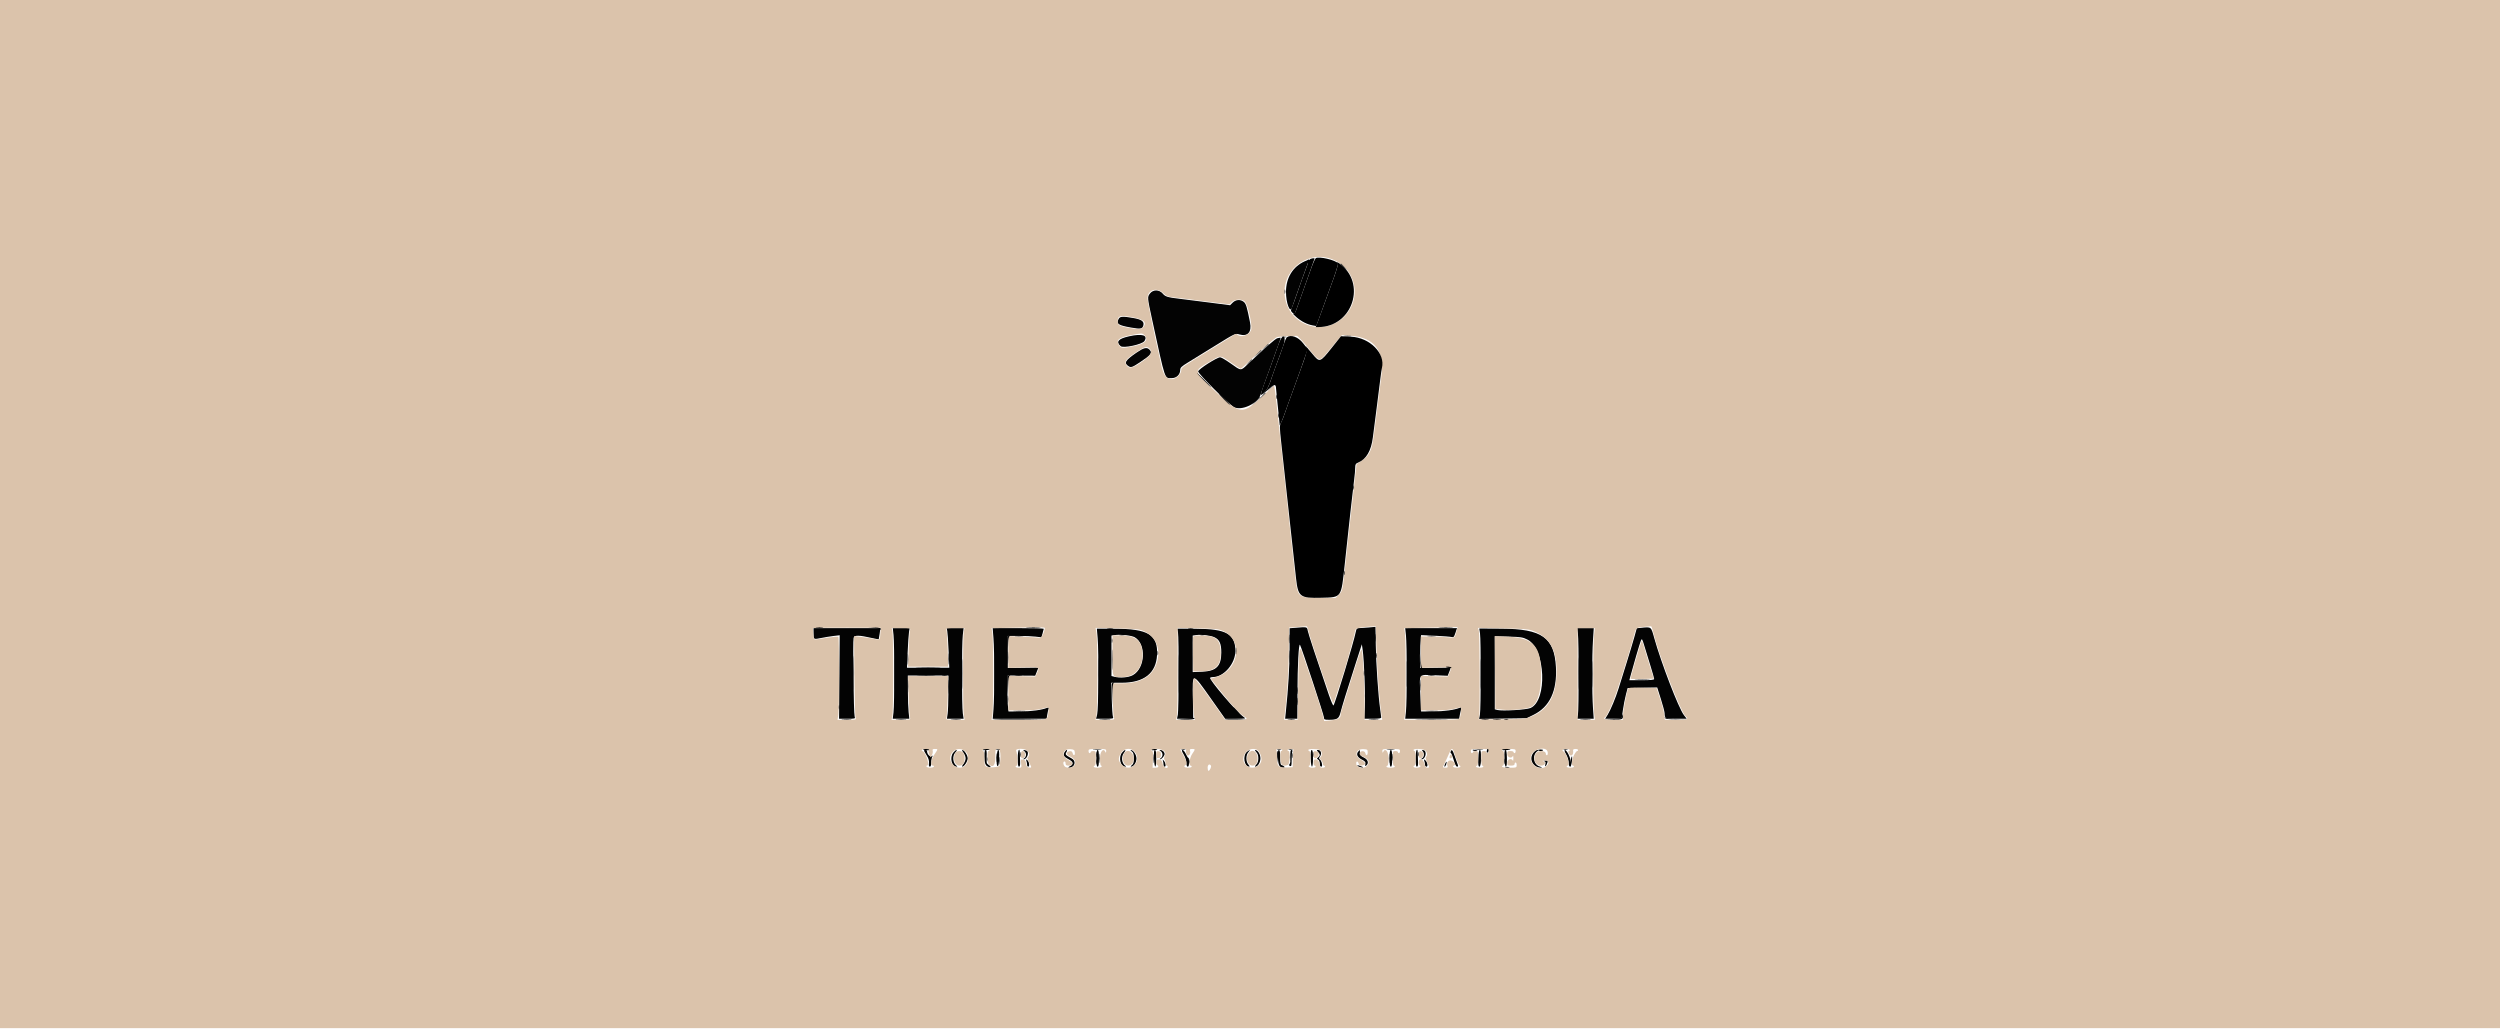 <svg id="svg" version="1.1" xmlns="http://www.w3.org/2000/svg" xmlns:xlink="http://www.w3.org/1999/xlink" width="400" height="164.571" viewBox="0, 0, 400,164.571"><g id="svgg"><path id="path0" d="M208.741 41.814 C 206.850 42.673,205.771 44.430,205.758 46.672 C 205.748 48.467,206.407 50.208,206.719 49.208 C 206.769 49.048,207.082 48.167,207.415 47.250 C 207.748 46.333,208.160 45.171,208.330 44.667 C 208.499 44.163,208.831 43.244,209.068 42.625 C 209.304 42.006,209.479 41.502,209.457 41.504 C 209.435 41.506,209.113 41.645,208.741 41.814 M184.012 46.939 C 183.557 47.518,183.559 47.540,184.342 51.143 C 186.524 61.176,186.297 60.500,187.494 60.500 C 188.243 60.500,188.832 59.923,188.835 59.186 C 188.836 58.824,189.042 58.625,190.043 58.015 C 190.707 57.611,192.690 56.388,194.451 55.298 C 197.641 53.322,197.654 53.316,198.284 53.504 C 199.625 53.903,200.311 53.146,200.008 51.603 C 199.509 49.071,199.364 48.595,199.003 48.303 C 198.469 47.870,197.733 47.919,197.232 48.419 L 196.813 48.839 193.531 48.412 C 191.727 48.177,189.667 47.916,188.955 47.833 C 186.794 47.579,186.463 47.482,186.037 46.976 C 185.486 46.321,184.512 46.303,184.012 46.939 M178.997 51.006 C 178.562 51.818,178.880 52.044,180.980 52.413 C 182.522 52.684,182.793 52.634,182.940 52.051 C 183.093 51.439,182.656 51.116,181.371 50.890 C 179.665 50.590,179.207 50.613,178.997 51.006 M180.667 53.806 C 178.926 54.192,178.510 54.672,179.297 55.384 C 179.710 55.757,182.750 55.112,183.104 54.576 C 183.724 53.636,182.777 53.337,180.667 53.806 M204.392 54.115 C 204.067 54.179,202.554 55.501,199.726 58.192 C 198.476 59.381,198.640 59.382,196.930 58.167 C 196.156 57.617,195.387 57.168,195.220 57.170 C 194.701 57.175,191.755 59.064,191.704 59.424 C 191.658 59.742,196.542 64.627,197.398 65.119 C 198.611 65.817,201.319 64.539,201.711 63.083 C 201.812 62.709,202.593 60.518,203.256 58.750 C 203.497 58.108,203.830 57.171,203.996 56.667 C 204.163 56.163,204.456 55.356,204.647 54.875 C 204.838 54.394,204.940 54.010,204.873 54.023 C 204.805 54.035,204.589 54.077,204.392 54.115 M181.878 56.398 C 180.054 57.648,179.798 58.056,180.519 58.561 C 180.944 58.859,181.130 58.799,182.417 57.948 C 184.185 56.777,184.426 56.450,183.905 55.929 C 183.493 55.516,182.997 55.631,181.878 56.398 M207.125 100.456 L 206.333 100.518 206.330 103.884 C 206.327 106.796,206.135 110.005,205.728 113.958 L 205.620 115.000 206.602 115.000 L 207.583 115.000 207.593 110.958 C 207.604 106.472,207.797 102.809,208.002 103.178 C 208.286 103.688,211.833 114.446,211.833 114.796 C 211.833 115.129,211.917 115.167,212.656 115.167 C 213.968 115.167,214.229 114.998,214.488 113.976 C 214.755 112.926,215.467 110.620,216.876 106.250 L 217.896 103.083 218.029 104.000 C 218.260 105.601,218.478 111.314,218.379 113.191 L 218.283 115.000 219.642 115.000 C 220.619 115.000,220.999 114.942,220.997 114.792 C 220.995 114.677,220.921 114.096,220.833 113.500 C 220.530 111.447,220.171 106.243,220.127 103.272 L 220.083 100.293 219.000 100.396 C 218.404 100.452,217.719 100.498,217.477 100.499 C 217.106 100.500,217.020 100.592,216.927 101.089 C 216.639 102.620,213.614 112.605,213.356 112.873 C 213.291 112.941,212.950 112.153,212.599 111.123 C 210.632 105.361,209.330 101.399,209.236 100.900 C 209.119 100.278,209.189 100.293,207.125 100.456 M262.566 100.451 L 261.881 100.517 261.520 101.835 C 261.321 102.560,260.742 104.488,260.232 106.119 C 259.723 107.749,259.155 109.571,258.970 110.167 C 258.512 111.645,257.690 113.619,257.219 114.375 L 256.829 115.000 258.147 115.000 L 259.466 115.000 259.661 113.625 C 259.769 112.869,259.985 111.763,260.141 111.167 L 260.425 110.083 262.788 110.037 L 265.152 109.991 265.743 111.856 C 266.068 112.882,266.333 113.891,266.333 114.097 C 266.333 114.957,266.423 115.000,268.204 115.000 L 269.873 115.000 269.419 114.405 C 268.570 113.292,265.798 106.089,264.677 102.083 C 264.158 100.228,264.237 100.289,262.566 100.451 M130.167 101.306 C 130.167 102.335,130.156 102.329,131.381 102.080 C 131.951 101.964,132.852 101.818,133.384 101.755 L 134.351 101.640 134.301 108.320 L 134.250 115.000 135.561 115.000 C 136.848 115.000,136.870 114.993,136.743 114.625 C 136.586 114.167,136.432 102.625,136.576 102.053 C 136.691 101.595,137.416 101.605,139.576 102.095 C 140.122 102.219,140.583 102.304,140.599 102.285 C 140.615 102.266,140.682 101.856,140.747 101.375 L 140.865 100.500 135.516 100.500 L 130.167 100.500 130.167 101.306 M142.965 101.625 C 143.121 103.105,143.118 112.623,142.961 113.958 L 142.838 115.000 144.167 115.000 L 145.495 115.000 145.381 113.958 C 145.318 113.385,145.263 111.829,145.259 110.500 L 145.250 108.083 148.500 108.083 L 151.750 108.083 151.743 110.750 C 151.739 112.217,151.685 113.773,151.621 114.208 L 151.506 115.000 152.842 115.000 L 154.178 115.000 154.049 114.125 C 153.880 112.985,153.878 103.083,154.046 101.625 L 154.176 100.500 152.819 100.500 L 151.461 100.500 151.560 100.958 C 151.615 101.210,151.710 102.635,151.773 104.125 L 151.885 106.833 148.500 106.833 L 145.115 106.833 145.226 104.292 C 145.287 102.894,145.384 101.469,145.441 101.125 L 145.544 100.500 144.195 100.500 L 142.846 100.500 142.965 101.625 M158.955 102.125 C 159.118 104.193,159.122 111.437,158.960 113.458 L 158.837 115.000 163.147 115.000 L 167.457 115.000 167.562 114.348 C 167.619 113.989,167.717 113.564,167.779 113.402 C 167.870 113.163,167.832 113.133,167.571 113.242 C 166.715 113.596,165.067 113.822,163.305 113.827 L 161.360 113.833 161.253 112.792 C 161.194 112.219,161.169 110.925,161.198 109.917 L 161.250 108.083 163.443 108.099 L 165.636 108.115 165.892 107.463 L 166.148 106.812 163.699 106.848 L 161.250 106.884 161.250 104.317 L 161.250 101.750 163.000 101.750 C 163.962 101.750,165.171 101.800,165.686 101.861 L 166.622 101.971 166.811 101.341 C 166.915 100.995,167.000 100.664,167.000 100.606 C 167.000 100.548,165.161 100.500,162.913 100.500 L 158.827 100.500 158.955 102.125 M175.622 102.083 C 175.813 104.322,175.757 113.460,175.547 114.292 L 175.369 115.000 176.786 115.000 C 178.072 115.000,178.191 114.973,178.077 114.708 C 178.008 114.548,177.916 113.251,177.873 111.827 L 177.795 109.237 179.439 109.240 C 183.042 109.248,184.983 107.727,185.128 104.781 C 185.286 101.551,183.746 100.608,178.289 100.592 L 175.495 100.583 175.622 102.083 M188.476 101.166 C 188.631 102.006,188.609 113.630,188.451 114.375 L 188.318 115.000 189.617 115.000 L 190.917 115.000 190.857 111.750 C 190.779 107.482,190.712 107.482,193.727 111.750 L 196.022 115.000 197.715 115.000 C 199.344 115.000,199.392 114.990,198.995 114.725 C 197.948 114.025,193.378 108.678,193.620 108.435 C 193.676 108.379,193.878 108.333,194.069 108.332 C 195.811 108.324,197.659 106.179,197.659 104.167 C 197.659 101.441,196.232 100.628,191.392 100.600 L 188.368 100.583 188.476 101.166 M224.957 101.708 C 225.027 102.373,225.083 105.092,225.083 107.750 C 225.083 110.408,225.027 113.127,224.957 113.792 L 224.831 115.000 229.147 115.000 L 233.463 115.000 233.574 114.375 C 233.635 114.031,233.727 113.607,233.778 113.433 C 233.854 113.176,233.814 113.140,233.561 113.245 C 232.718 113.595,231.061 113.822,229.312 113.827 L 227.374 113.833 227.253 111.095 C 227.102 107.680,226.914 107.935,229.507 108.040 L 231.632 108.126 231.890 107.469 L 232.148 106.812 229.699 106.848 L 227.250 106.885 227.195 105.984 C 227.164 105.489,227.191 104.303,227.254 103.350 L 227.369 101.617 229.643 101.722 C 230.893 101.779,232.075 101.872,232.268 101.926 C 232.567 102.012,232.655 101.914,232.870 101.263 L 233.121 100.500 228.976 100.500 L 224.831 100.500 224.957 101.708 M236.799 101.323 C 236.959 102.356,236.949 113.403,236.788 114.305 L 236.658 115.027 240.454 114.972 L 244.250 114.917 245.361 114.373 C 247.950 113.106,249.151 110.555,248.950 106.750 C 248.699 102.012,246.732 100.623,240.216 100.584 L 236.682 100.563 236.799 101.323 M252.466 101.375 C 252.617 102.503,252.619 113.553,252.469 114.375 L 252.354 115.000 253.676 115.000 L 254.997 115.000 254.873 113.208 C 254.714 110.889,254.715 104.963,254.876 102.458 L 255.001 100.500 253.675 100.500 L 252.349 100.500 252.466 101.375 M181.566 101.967 C 183.439 103.065,183.249 106.903,181.266 108.018 C 180.582 108.402,179.212 108.523,178.292 108.281 L 177.833 108.160 177.833 104.924 L 177.833 101.688 178.375 101.611 C 179.316 101.479,181.064 101.674,181.566 101.967 M194.333 101.971 C 195.128 102.351,195.413 103.002,195.408 104.424 C 195.400 106.596,194.601 107.386,192.321 107.475 L 190.833 107.533 190.833 104.610 L 190.833 101.688 191.375 101.614 C 192.251 101.494,193.705 101.670,194.333 101.971 M244.417 102.349 C 247.281 103.835,247.620 112.114,244.865 113.287 C 244.203 113.569,240.377 113.797,239.597 113.602 L 239.167 113.494 239.167 107.647 L 239.167 101.801 241.375 101.859 C 243.363 101.911,243.666 101.960,244.417 102.349 M264.095 106.598 C 264.409 107.615,264.667 108.534,264.667 108.640 C 264.667 108.776,264.075 108.833,262.680 108.833 L 260.694 108.833 260.861 108.208 C 261.317 106.502,262.360 102.954,262.526 102.546 C 262.707 102.101,262.730 102.134,263.119 103.417 C 263.341 104.150,263.780 105.582,264.095 106.598 M147.833 120.087 C 147.833 120.134,148.028 120.482,148.266 120.858 C 148.573 121.345,148.679 121.706,148.633 122.105 C 148.588 122.488,148.636 122.667,148.783 122.667 C 148.927 122.667,149.000 122.427,149.000 121.950 C 149.000 121.556,149.094 121.128,149.208 121.000 C 149.384 120.803,149.373 120.799,149.140 120.974 C 148.849 121.193,148.333 120.706,148.333 120.213 C 148.333 120.096,148.221 120.000,148.083 120.000 C 147.946 120.000,147.833 120.039,147.833 120.087 M152.512 120.439 C 151.917 121.196,152.273 122.674,153.048 122.664 C 153.190 122.662,153.195 122.625,153.067 122.539 C 152.443 122.123,152.332 120.950,152.862 120.386 C 153.062 120.174,153.142 120.000,153.041 120.000 C 152.940 120.000,152.702 120.198,152.512 120.439 M154.155 120.439 C 154.345 120.681,154.500 121.083,154.500 121.333 C 154.500 121.584,154.345 121.986,154.155 122.228 C 153.965 122.469,153.884 122.667,153.976 122.667 C 154.275 122.667,154.833 121.799,154.833 121.333 C 154.833 120.868,154.275 120.000,153.976 120.000 C 153.884 120.000,153.965 120.198,154.155 120.439 M157.500 121.051 C 157.500 122.121,157.676 122.537,158.208 122.721 C 158.611 122.862,158.575 122.627,158.153 122.363 C 157.849 122.173,157.813 122.014,157.861 121.073 C 157.901 120.295,157.859 119.999,157.708 120.000 C 157.564 120.000,157.500 120.322,157.500 121.051 M159.472 121.249 C 159.434 122.097,159.480 122.521,159.613 122.572 C 159.750 122.624,159.825 122.251,159.863 121.323 C 159.901 120.392,159.859 119.999,159.722 120.000 C 159.595 120.000,159.507 120.437,159.472 121.249 M162.833 121.333 C 162.833 122.289,162.892 122.667,163.042 122.667 C 163.180 122.667,163.240 122.430,163.220 121.958 C 163.203 121.569,163.184 120.969,163.178 120.625 C 163.155 119.360,162.833 120.021,162.833 121.333 M163.875 120.180 C 164.035 120.273,164.167 120.530,164.167 120.750 C 164.167 120.970,164.035 121.227,163.875 121.320 C 163.715 121.413,163.665 121.492,163.766 121.495 C 164.335 121.511,164.745 120.296,164.236 120.101 C 163.813 119.939,163.557 119.995,163.875 120.180 M170.326 120.346 C 170.064 120.837,170.218 121.101,171.002 121.501 C 171.776 121.896,171.832 122.281,171.165 122.618 C 170.927 122.739,170.859 122.829,171.005 122.831 C 171.944 122.840,172.284 121.809,171.488 121.367 C 170.462 120.799,170.396 120.721,170.626 120.343 C 170.743 120.153,170.764 120.000,170.674 120.000 C 170.585 120.000,170.428 120.156,170.326 120.346 M175.417 121.333 C 175.417 122.289,175.476 122.667,175.625 122.667 C 175.774 122.667,175.833 122.289,175.833 121.333 C 175.833 120.378,175.774 120.000,175.625 120.000 C 175.476 120.000,175.417 120.378,175.417 121.333 M179.512 120.439 C 178.917 121.196,179.273 122.674,180.048 122.664 C 180.190 122.662,180.195 122.625,180.067 122.539 C 179.454 122.130,179.343 121.077,179.845 120.439 C 180.035 120.198,180.116 120.000,180.024 120.000 C 179.933 120.000,179.702 120.198,179.512 120.439 M181.093 120.237 C 181.341 120.418,181.417 120.674,181.417 121.333 C 181.417 121.992,181.341 122.249,181.093 122.430 C 180.915 122.560,180.859 122.667,180.968 122.667 C 181.392 122.667,181.833 122.001,181.833 121.362 C 181.833 120.755,181.325 120.000,180.916 120.000 C 180.835 120.000,180.915 120.106,181.093 120.237 M184.638 121.333 C 184.708 123.066,185.000 123.067,185.000 121.333 C 185.000 120.378,184.941 120.000,184.792 120.000 C 184.638 119.999,184.598 120.348,184.638 121.333 M185.708 120.180 C 185.869 120.273,186.000 120.530,186.000 120.750 C 186.000 120.970,185.869 121.227,185.708 121.320 C 185.548 121.413,185.499 121.492,185.599 121.495 C 185.851 121.502,186.333 120.944,186.333 120.645 C 186.333 120.323,186.000 119.999,185.675 120.005 C 185.462 120.009,185.468 120.040,185.708 120.180 M189.401 120.738 C 189.648 121.160,189.833 121.731,189.833 122.071 C 189.833 122.436,189.914 122.667,190.042 122.667 C 190.177 122.667,190.250 122.409,190.250 121.933 C 190.250 121.529,190.204 121.227,190.148 121.261 C 190.092 121.296,189.912 121.026,189.748 120.662 C 189.584 120.298,189.341 120.000,189.209 120.000 C 189.028 120.000,189.076 120.184,189.401 120.738 M199.513 120.292 C 198.794 120.880,199.063 122.667,199.871 122.667 C 199.970 122.667,199.910 122.511,199.738 122.320 C 199.545 122.107,199.424 121.726,199.424 121.333 C 199.424 120.941,199.545 120.559,199.738 120.347 C 200.120 119.924,199.999 119.894,199.513 120.292 M201.000 120.333 C 201.222 120.556,201.333 120.889,201.333 121.333 C 201.333 121.778,201.222 122.111,201.000 122.333 C 200.817 122.517,200.742 122.667,200.833 122.667 C 201.238 122.667,201.667 121.981,201.667 121.333 C 201.667 120.686,201.238 120.000,200.833 120.000 C 200.742 120.000,200.817 120.150,201.000 120.333 M204.472 121.259 C 204.526 122.499,204.729 122.833,205.428 122.833 C 205.657 122.833,205.446 122.525,205.167 122.452 C 204.873 122.375,204.833 122.224,204.833 121.182 C 204.833 120.348,204.772 120.000,204.625 120.000 C 204.472 119.999,204.431 120.333,204.472 121.259 M206.473 121.006 C 206.506 121.588,206.452 122.107,206.344 122.237 C 206.203 122.407,206.220 122.485,206.412 122.559 C 206.624 122.640,206.667 122.477,206.667 121.592 C 206.667 121.006,206.712 120.409,206.768 120.264 C 206.829 120.103,206.781 120.000,206.643 120.000 C 206.471 119.999,206.430 120.242,206.473 121.006 M209.713 121.333 C 209.762 123.092,210.083 123.093,210.083 121.334 C 210.083 120.395,210.023 120.001,209.880 120.000 C 209.733 120.000,209.686 120.374,209.713 121.333 M210.891 120.305 C 211.235 120.685,211.239 120.899,210.906 121.175 C 210.670 121.371,210.670 121.405,210.906 121.537 C 211.051 121.618,211.167 121.902,211.167 122.175 C 211.167 122.490,211.252 122.667,211.405 122.667 C 211.687 122.667,211.474 121.690,211.148 121.488 C 211.009 121.402,211.028 121.266,211.220 120.992 C 211.524 120.558,211.335 120.000,210.885 120.000 C 210.638 120.000,210.639 120.026,210.891 120.305 M217.367 120.200 C 216.945 120.622,217.138 121.145,217.850 121.509 C 218.423 121.801,218.522 121.924,218.457 122.264 C 218.394 122.592,218.423 122.633,218.606 122.481 C 219.057 122.106,218.875 121.523,218.208 121.206 C 217.708 120.968,217.585 120.818,217.590 120.454 C 217.594 120.204,217.590 120.000,217.582 120.000 C 217.573 120.000,217.477 120.090,217.367 120.200 M222.333 121.333 C 222.333 122.289,222.392 122.667,222.542 122.667 C 222.691 122.667,222.750 122.289,222.750 121.333 C 222.750 120.378,222.691 120.000,222.542 120.000 C 222.392 120.000,222.333 120.378,222.333 121.333 M226.500 121.333 C 226.500 122.289,226.559 122.667,226.708 122.667 C 226.847 122.667,226.907 122.430,226.886 121.958 C 226.870 121.569,226.851 120.969,226.845 120.625 C 226.822 119.360,226.500 120.021,226.500 121.333 M227.625 120.184 C 227.927 120.497,227.881 121.123,227.542 121.320 C 227.381 121.413,227.332 121.492,227.433 121.495 C 228.096 121.513,228.392 120.142,227.750 120.027 C 227.480 119.979,227.457 120.009,227.625 120.184 M232.106 120.250 C 232.054 120.388,232.071 120.500,232.145 120.500 C 232.219 120.500,232.419 120.987,232.590 121.583 C 232.782 122.257,232.988 122.667,233.134 122.667 C 233.289 122.667,233.331 122.568,233.257 122.375 C 233.195 122.215,232.981 121.615,232.781 121.042 C 232.408 119.972,232.274 119.814,232.106 120.250 M236.532 121.333 C 236.496 122.340,236.537 122.666,236.700 122.665 C 236.857 122.664,236.925 122.295,236.948 121.332 C 236.971 120.390,236.921 120.000,236.780 120.000 C 236.646 120.000,236.565 120.435,236.532 121.333 M240.711 121.332 C 240.736 122.186,240.817 122.664,240.938 122.665 C 241.065 122.666,241.120 122.228,241.105 121.334 C 241.090 120.400,241.022 120.001,240.877 120.001 C 240.728 120.000,240.682 120.365,240.711 121.332 M245.345 120.439 C 244.538 121.466,245.321 122.893,246.650 122.818 C 246.797 122.810,246.668 122.732,246.363 122.644 C 245.354 122.353,245.104 120.855,245.956 120.208 C 246.206 120.018,246.207 120.000,245.961 120.000 C 245.812 120.000,245.535 120.198,245.345 120.439 M250.591 120.708 C 250.820 121.109,250.997 121.688,250.998 122.042 C 250.999 122.442,251.078 122.667,251.217 122.667 C 251.531 122.667,251.389 121.573,250.963 120.708 C 250.771 120.319,250.518 120.000,250.400 120.000 C 250.256 120.000,250.318 120.230,250.591 120.708 M164.219 121.722 C 164.282 121.890,164.333 122.171,164.333 122.347 C 164.333 122.523,164.408 122.667,164.500 122.667 C 164.775 122.667,164.688 121.891,164.385 121.645 C 164.138 121.444,164.118 121.453,164.219 121.722 M186.070 121.722 C 186.123 121.890,186.167 122.171,186.167 122.347 C 186.167 122.523,186.242 122.667,186.333 122.667 C 186.590 122.667,186.531 122.102,186.236 121.740 C 185.995 121.444,185.981 121.443,186.070 121.722 M227.885 121.722 C 227.948 121.890,228.000 122.171,228.000 122.347 C 228.000 122.523,228.102 122.667,228.227 122.667 C 228.527 122.667,228.387 121.917,228.034 121.630 C 227.809 121.448,227.788 121.461,227.885 121.722 M247.056 121.784 C 247.295 121.846,247.338 121.961,247.253 122.307 C 247.121 122.840,247.405 122.607,247.576 122.042 C 247.675 121.712,247.632 121.669,247.220 121.686 C 246.911 121.699,246.855 121.732,247.056 121.784 M231.197 122.249 C 231.093 122.479,231.072 122.667,231.151 122.667 C 231.289 122.667,231.539 121.983,231.437 121.882 C 231.410 121.854,231.302 122.020,231.197 122.249 M217.167 122.496 C 217.167 122.633,217.993 122.896,218.097 122.792 C 218.128 122.761,217.932 122.651,217.660 122.549 C 217.389 122.446,217.167 122.423,217.167 122.496 " stroke="none" fill="#030303" fill-rule="evenodd"></path><path id="path1" d="M0.000 82.250 L 0.000 164.500 200.000 164.500 L 400.000 164.500 400.000 82.250 L 400.000 0.000 200.000 0.000 L 0.000 0.000 0.000 82.250 M213.592 41.671 C 216.989 43.292,217.812 47.704,215.236 50.486 C 211.840 54.154,205.816 51.995,205.538 47.012 C 205.300 42.749,209.715 39.821,213.592 41.671 M186.101 46.901 C 186.597 47.383,186.844 47.486,187.718 47.576 C 188.286 47.635,189.275 47.754,189.917 47.841 C 190.558 47.928,192.347 48.155,193.891 48.347 L 196.699 48.695 197.091 48.326 C 197.598 47.849,198.668 47.799,199.144 48.230 C 199.667 48.703,200.438 52.178,200.166 52.834 C 199.820 53.670,198.514 54.080,197.960 53.527 C 197.850 53.417,197.702 53.401,197.596 53.488 C 197.497 53.569,196.067 54.463,194.417 55.475 C 188.867 58.877,189.000 58.785,189.000 59.228 C 189.000 59.843,188.143 60.667,187.504 60.667 C 186.598 60.667,186.115 59.995,185.765 58.250 C 185.599 57.425,185.398 56.487,185.318 56.167 C 184.815 54.159,183.623 48.310,183.607 47.775 C 183.567 46.401,185.051 45.881,186.101 46.901 M181.155 50.755 C 183.016 51.084,183.577 51.603,182.891 52.362 C 182.556 52.731,182.090 52.742,180.401 52.419 C 179.069 52.164,178.840 52.013,178.836 51.387 C 178.830 50.514,179.209 50.411,181.155 50.755 M183.071 53.595 C 183.846 54.370,183.223 55.029,181.372 55.395 C 179.586 55.747,179.403 55.739,179.093 55.296 C 178.498 54.447,178.911 54.043,180.759 53.667 C 182.651 53.282,182.755 53.279,183.071 53.595 M209.295 55.669 C 211.147 57.960,211.100 57.952,212.552 56.167 C 213.185 55.387,213.931 54.496,214.209 54.186 L 214.715 53.622 216.208 53.735 C 219.930 54.016,221.530 56.152,221.025 60.167 C 220.927 60.946,220.653 63.083,220.416 64.917 C 220.179 66.750,219.910 68.850,219.818 69.583 C 219.505 72.087,219.114 72.898,217.812 73.750 L 217.048 74.250 216.858 75.917 C 216.753 76.833,216.481 79.271,216.252 81.333 C 216.024 83.396,215.762 85.758,215.670 86.583 C 215.579 87.408,215.431 88.758,215.343 89.583 C 214.808 94.572,214.814 94.543,214.237 95.125 L 213.700 95.667 211.275 95.667 C 207.691 95.667,207.610 95.599,207.246 92.289 C 207.113 91.076,206.927 89.408,206.833 88.583 C 206.644 86.920,206.353 84.222,205.837 79.333 C 205.649 77.546,205.425 75.483,205.340 74.750 C 205.255 74.017,205.102 72.592,205.001 71.583 C 204.899 70.575,204.749 69.188,204.667 68.500 C 204.585 67.813,204.388 65.992,204.230 64.454 C 204.071 62.917,203.890 61.679,203.827 61.704 C 203.765 61.729,202.934 62.489,201.982 63.393 C 198.765 66.445,198.406 66.400,194.265 62.436 C 190.844 59.161,190.877 59.449,193.722 57.770 C 195.348 56.811,195.215 56.802,196.944 58.000 C 197.737 58.550,198.431 59.000,198.487 59.000 C 198.602 59.000,198.821 58.804,201.774 56.055 C 202.979 54.933,204.141 53.975,204.357 53.925 C 204.718 53.842,206.915 53.714,207.498 53.742 C 207.635 53.748,208.443 54.615,209.295 55.669 M183.914 55.771 C 184.462 56.319,184.169 56.844,182.750 57.855 C 181.247 58.926,180.657 59.061,180.242 58.428 C 179.856 57.838,180.113 57.487,181.714 56.415 C 183.175 55.437,183.488 55.345,183.914 55.771 M209.262 100.625 C 209.630 102.274,213.197 112.707,213.339 112.545 C 213.401 112.474,213.807 111.292,214.243 109.917 C 214.678 108.542,215.099 107.229,215.179 107.000 C 215.496 106.091,216.833 101.182,216.833 100.929 C 216.833 100.562,217.349 100.398,218.851 100.288 L 220.119 100.196 220.235 103.806 C 220.368 107.906,220.711 112.288,221.087 114.708 L 221.158 115.167 219.746 115.167 L 218.333 115.167 218.333 112.289 C 218.333 109.102,218.050 104.154,217.856 103.957 C 217.744 103.844,217.341 105.043,215.406 111.250 C 215.091 112.258,214.759 113.314,214.667 113.595 C 214.575 113.877,214.500 114.219,214.500 114.355 C 214.500 114.896,214.083 115.142,212.975 115.255 L 211.868 115.369 211.750 114.809 C 211.551 113.863,210.178 109.663,208.602 105.179 C 208.362 104.499,208.167 103.902,208.167 103.854 C 208.167 103.806,208.084 103.849,207.983 103.950 C 207.861 104.073,207.769 105.973,207.708 109.650 L 207.616 115.167 206.536 115.167 L 205.457 115.167 205.555 114.375 C 205.916 111.469,206.179 107.383,206.212 104.167 L 206.250 100.417 207.583 100.322 C 208.317 100.270,208.971 100.214,209.038 100.197 C 209.105 100.180,209.206 100.373,209.262 100.625 M264.482 101.042 C 265.360 104.672,268.892 113.883,269.679 114.595 C 270.233 115.096,270.049 115.167,268.190 115.167 L 266.379 115.167 266.268 114.292 C 266.207 113.810,265.909 112.667,265.605 111.750 L 265.052 110.083 262.789 110.037 C 260.740 109.995,260.517 110.019,260.440 110.287 C 260.155 111.269,259.667 113.931,259.667 114.497 L 259.667 115.167 258.167 115.167 C 256.785 115.167,256.376 115.033,256.855 114.737 C 257.126 114.569,258.082 112.439,258.656 110.723 C 259.795 107.322,261.182 102.800,261.522 101.386 C 261.740 100.477,261.902 100.364,263.089 100.291 C 263.636 100.257,264.125 100.216,264.177 100.198 C 264.228 100.181,264.366 100.560,264.482 101.042 M140.858 101.347 C 140.785 102.477,140.840 102.436,139.701 102.201 C 139.175 102.092,138.273 101.954,137.696 101.893 L 136.648 101.784 136.701 108.184 C 136.731 111.703,136.818 114.715,136.895 114.875 C 137.024 115.142,136.906 115.167,135.521 115.167 L 134.006 115.167 134.128 114.375 C 134.288 113.336,134.287 102.065,134.127 101.904 C 134.059 101.837,133.384 101.877,132.627 101.994 C 131.869 102.111,131.016 102.242,130.731 102.286 C 130.213 102.364,130.212 102.362,130.125 101.474 C 130.076 100.984,130.059 100.546,130.086 100.500 C 130.113 100.454,132.561 100.423,135.526 100.431 L 140.917 100.445 140.858 101.347 M167.167 100.470 C 167.167 101.055,166.600 102.176,166.356 102.075 C 166.206 102.013,165.015 101.923,163.708 101.875 L 161.333 101.787 161.333 104.331 L 161.333 106.875 163.750 106.803 C 166.399 106.723,166.377 106.714,165.906 107.703 L 165.645 108.250 163.489 108.195 L 161.333 108.140 161.333 110.903 L 161.333 113.667 163.542 113.665 C 164.958 113.663,166.079 113.574,166.667 113.417 C 167.904 113.084,167.877 113.073,167.752 113.875 C 167.531 115.297,168.003 115.167,163.062 115.167 L 158.646 115.167 158.781 114.375 C 158.957 113.347,158.958 102.323,158.782 101.296 L 158.648 100.509 161.115 100.458 C 162.473 100.430,164.390 100.390,165.375 100.370 C 166.360 100.350,167.167 100.395,167.167 100.470 M233.096 100.792 C 232.801 102.052,232.730 102.116,231.784 101.981 C 231.307 101.913,230.110 101.852,229.125 101.846 L 227.333 101.833 227.333 104.352 L 227.333 106.870 229.749 106.810 C 232.358 106.745,232.336 106.737,231.917 107.667 L 231.654 108.250 229.494 108.195 L 227.333 108.140 227.333 110.903 L 227.333 113.667 229.542 113.665 C 230.958 113.663,232.079 113.574,232.667 113.417 C 233.171 113.281,233.648 113.170,233.727 113.169 C 233.865 113.167,233.737 114.457,233.552 114.938 C 233.481 115.124,232.640 115.167,229.069 115.167 L 224.673 115.167 224.795 114.375 C 224.953 113.347,224.954 102.323,224.795 101.296 L 224.674 100.509 227.129 100.458 C 228.479 100.430,230.398 100.390,231.393 100.370 L 233.203 100.333 233.096 100.792 M145.592 100.875 C 145.530 101.081,145.436 102.469,145.383 103.958 L 145.287 106.667 148.498 106.667 L 151.709 106.667 151.627 103.875 C 151.581 102.340,151.489 100.952,151.421 100.792 C 151.309 100.526,151.434 100.500,152.811 100.500 L 154.325 100.500 154.204 101.042 C 154.046 101.750,154.047 113.347,154.205 114.375 L 154.327 115.167 152.812 115.167 C 151.433 115.167,151.309 115.141,151.424 114.875 C 151.493 114.715,151.585 113.140,151.628 111.375 L 151.706 108.167 148.498 108.167 L 145.290 108.167 145.381 111.292 C 145.432 113.010,145.525 114.585,145.589 114.792 C 145.704 115.162,145.685 115.167,144.179 115.167 L 142.652 115.167 142.784 114.542 C 142.950 113.760,142.960 101.779,142.796 101.042 L 142.675 100.500 144.190 100.500 C 145.684 100.500,145.704 100.505,145.592 100.875 M182.667 100.835 C 184.773 101.635,185.762 103.602,185.158 105.793 C 184.508 108.153,182.642 109.333,179.560 109.333 L 177.965 109.333 178.038 111.958 C 178.077 113.402,178.168 114.715,178.240 114.875 C 178.358 115.141,178.234 115.167,176.829 115.167 L 175.288 115.167 175.435 114.375 C 175.626 113.345,175.628 102.328,175.437 101.274 L 175.290 100.465 178.687 100.540 C 180.938 100.589,182.280 100.689,182.667 100.835 M195.667 100.949 C 199.013 102.469,198.243 107.309,194.487 108.361 L 193.692 108.583 195.356 110.667 C 197.209 112.987,198.355 114.220,199.042 114.631 C 199.793 115.080,199.587 115.167,197.766 115.167 L 196.033 115.167 193.667 111.833 C 192.365 110.000,191.187 108.500,191.048 108.500 C 190.783 108.500,190.817 113.626,191.090 114.708 L 191.206 115.167 189.690 115.167 L 188.175 115.167 188.296 114.625 C 188.362 114.327,188.417 111.020,188.417 107.275 L 188.417 100.467 191.667 100.537 C 194.488 100.599,195.016 100.653,195.667 100.949 M245.167 100.895 C 247.846 101.902,249.037 103.849,249.056 107.250 C 249.079 111.452,247.643 113.808,244.417 114.860 C 243.954 115.011,242.654 115.078,240.167 115.080 L 236.583 115.083 236.667 114.667 C 236.805 113.975,236.760 101.453,236.617 100.941 L 236.485 100.465 240.451 100.539 C 243.636 100.599,244.564 100.669,245.167 100.895 M255.046 101.625 C 254.975 102.244,254.917 105.037,254.917 107.833 C 254.917 110.629,254.975 113.423,255.046 114.042 L 255.176 115.167 253.796 115.167 L 252.417 115.167 252.417 107.833 L 252.417 100.500 253.796 100.500 L 255.176 100.500 255.046 101.625 M178.000 104.897 C 178.000 108.579,177.885 108.326,179.572 108.331 C 181.771 108.337,183.097 106.524,182.749 103.990 C 182.526 102.371,181.485 101.667,179.313 101.667 L 178.000 101.667 178.000 104.897 M190.907 101.882 C 190.862 102.000,190.845 103.294,190.871 104.757 L 190.917 107.417 192.167 107.413 C 194.510 107.408,195.434 106.451,195.305 104.165 C 195.197 102.258,194.504 101.703,192.203 101.679 C 191.356 101.670,190.965 101.732,190.907 101.882 M239.206 107.601 L 239.250 113.417 240.417 113.552 C 241.670 113.697,244.201 113.462,244.922 113.134 C 245.975 112.654,246.564 110.825,246.574 108.000 C 246.591 103.398,245.417 102.055,241.221 101.874 L 239.162 101.785 239.206 107.601 M262.603 102.708 C 262.360 103.399,262.264 103.708,261.568 106.070 C 261.165 107.438,260.862 108.584,260.895 108.617 C 260.929 108.651,261.778 108.657,262.782 108.631 L 264.608 108.583 264.161 107.167 C 263.915 106.388,263.547 105.188,263.344 104.500 C 262.714 102.366,262.719 102.378,262.603 102.708 M148.606 120.085 C 148.552 120.224,148.596 120.528,148.702 120.761 L 148.895 121.185 149.107 120.801 C 149.223 120.590,149.279 120.285,149.231 120.125 C 149.164 119.900,149.242 119.833,149.572 119.833 C 150.105 119.833,150.105 119.827,149.500 120.724 C 148.949 121.541,148.819 122.500,149.260 122.500 C 149.403 122.500,149.473 122.575,149.417 122.667 C 149.360 122.758,149.098 122.833,148.833 122.833 C 148.569 122.833,148.307 122.758,148.250 122.667 C 148.193 122.575,148.226 122.500,148.323 122.500 C 148.799 122.500,148.176 120.423,147.632 120.194 C 147.285 120.048,147.564 119.833,148.101 119.833 C 148.569 119.833,148.681 119.889,148.606 120.085 M154.430 120.219 C 154.790 120.529,154.879 120.750,154.879 121.333 C 154.879 122.724,153.464 123.323,152.487 122.346 C 151.162 121.021,153.010 118.998,154.430 120.219 M158.333 120.000 C 158.333 120.092,158.258 120.167,158.167 120.167 C 157.896 120.167,157.962 122.094,158.241 122.326 C 158.918 122.888,159.250 122.493,159.250 121.125 C 159.250 119.854,159.257 119.833,159.672 119.833 C 160.084 119.833,160.191 120.849,159.950 122.472 C 159.909 122.749,158.250 122.889,157.808 122.653 C 157.554 122.517,157.500 122.286,157.500 121.327 C 157.500 120.622,157.431 120.167,157.323 120.167 C 157.226 120.167,157.193 120.092,157.250 120.000 C 157.307 119.908,157.574 119.833,157.843 119.833 C 158.113 119.833,158.333 119.908,158.333 120.000 M164.362 120.109 C 164.704 120.419,164.757 120.843,164.486 121.114 C 164.308 121.292,164.327 121.360,164.807 122.289 C 165.074 122.806,165.054 122.864,164.625 122.803 C 164.338 122.762,164.230 122.613,164.167 122.167 C 164.101 121.708,163.998 121.571,163.684 121.527 C 163.308 121.474,163.291 121.508,163.377 122.152 C 163.466 122.814,163.455 122.833,162.984 122.833 C 162.718 122.833,162.500 122.758,162.500 122.667 C 162.500 122.575,162.585 122.500,162.689 122.500 C 162.891 122.500,162.809 120.684,162.583 120.125 C 162.417 119.717,163.914 119.704,164.362 120.109 M171.969 120.382 C 172.031 120.910,171.748 120.994,171.615 120.487 C 171.550 120.238,171.415 120.156,171.139 120.195 C 170.511 120.284,170.561 120.785,171.226 121.062 C 172.642 121.654,172.081 123.141,170.583 122.765 C 170.168 122.661,169.946 121.833,170.333 121.833 C 170.425 121.833,170.500 121.983,170.500 122.167 C 170.500 122.426,170.611 122.500,171.000 122.500 C 171.275 122.500,171.500 122.425,171.500 122.333 C 171.500 122.242,171.509 122.110,171.520 122.042 C 171.531 121.973,171.250 121.766,170.895 121.583 C 169.703 120.966,170.016 119.749,171.333 119.875 C 171.826 119.922,171.925 120.001,171.969 120.382 M176.987 120.208 C 176.980 120.415,176.936 120.490,176.890 120.375 C 176.568 119.577,176.000 120.188,176.000 121.333 C 176.000 122.043,176.069 122.500,176.177 122.500 C 176.274 122.500,176.307 122.575,176.250 122.667 C 176.193 122.758,175.889 122.833,175.573 122.833 C 175.258 122.833,175.000 122.758,175.000 122.667 C 175.000 122.575,175.075 122.500,175.167 122.500 C 175.262 122.500,175.333 122.000,175.333 121.333 C 175.333 120.200,175.321 120.167,174.917 120.167 C 174.688 120.167,174.500 120.242,174.500 120.333 C 174.500 120.425,174.425 120.500,174.333 120.500 C 174.242 120.500,174.167 120.350,174.167 120.167 C 174.167 119.859,174.278 119.833,175.583 119.833 C 176.945 119.833,176.999 119.848,176.987 120.208 M181.478 120.226 C 182.858 121.696,180.911 123.770,179.487 122.346 C 178.942 121.801,178.882 121.378,179.250 120.667 C 179.723 119.752,180.827 119.533,181.478 120.226 M186.251 120.167 C 186.507 120.451,186.522 120.569,186.352 120.943 C 186.212 121.250,186.204 121.437,186.325 121.559 C 186.421 121.655,186.500 121.906,186.500 122.117 C 186.500 122.328,186.575 122.500,186.667 122.500 C 186.758 122.500,186.833 122.580,186.833 122.678 C 186.833 123.133,186.082 122.734,186.027 122.251 C 185.966 121.717,185.760 121.507,185.292 121.503 C 184.971 121.500,184.870 122.233,185.167 122.417 C 185.485 122.614,185.331 122.833,184.874 122.833 L 184.414 122.833 184.475 121.500 C 184.517 120.562,184.478 120.167,184.341 120.167 C 184.234 120.167,184.193 120.092,184.250 120.000 C 184.447 119.681,185.923 119.805,186.251 120.167 M189.768 120.095 C 189.713 120.240,189.752 120.516,189.856 120.709 C 190.092 121.150,190.570 120.651,190.406 120.134 C 190.331 119.898,190.402 119.833,190.739 119.833 C 191.266 119.833,191.267 119.870,190.750 120.631 C 190.330 121.249,190.162 122.500,190.500 122.500 C 190.592 122.500,190.667 122.575,190.667 122.667 C 190.667 122.758,190.404 122.833,190.083 122.833 C 189.522 122.833,189.320 122.631,189.667 122.417 C 189.959 122.236,189.847 121.705,189.333 120.833 C 188.721 119.795,188.720 119.833,189.351 119.833 C 189.754 119.833,189.847 119.892,189.768 120.095 M201.076 119.937 C 201.441 120.077,201.833 120.873,201.833 121.473 C 201.833 122.607,200.386 123.235,199.458 122.504 C 198.141 121.465,199.488 119.327,201.076 119.937 M205.167 120.000 C 205.167 120.092,205.092 120.167,205.000 120.167 C 204.780 120.167,204.785 121.765,205.006 122.178 C 205.180 122.502,205.582 122.586,206.070 122.399 C 206.373 122.283,206.465 120.167,206.167 120.167 C 206.075 120.167,206.000 120.092,206.000 120.000 C 206.000 119.908,206.233 119.833,206.518 119.833 C 206.922 119.833,207.013 119.891,206.934 120.097 C 206.879 120.242,206.833 120.898,206.833 121.555 L 206.833 122.750 205.840 122.787 C 204.547 122.835,204.333 122.629,204.333 121.335 C 204.333 120.799,204.288 120.242,204.232 120.097 C 204.153 119.891,204.245 119.833,204.649 119.833 C 204.934 119.833,205.167 119.908,205.167 120.000 M211.178 120.006 C 211.536 120.198,211.607 120.827,211.304 121.129 C 211.154 121.280,211.173 121.398,211.387 121.634 C 211.541 121.804,211.667 122.068,211.667 122.221 C 211.667 122.375,211.742 122.500,211.833 122.500 C 211.925 122.500,212.000 122.575,212.000 122.667 C 212.000 122.758,211.813 122.833,211.583 122.833 C 211.273 122.833,211.167 122.745,211.167 122.489 C 211.167 121.957,210.856 121.500,210.494 121.500 C 210.241 121.500,210.167 121.614,210.167 122.000 C 210.167 122.275,210.242 122.500,210.333 122.500 C 210.425 122.500,210.500 122.575,210.500 122.667 C 210.500 122.758,210.279 122.833,210.010 122.833 C 209.740 122.833,209.473 122.758,209.417 122.667 C 209.360 122.575,209.393 122.500,209.490 122.500 C 209.598 122.500,209.667 122.043,209.667 121.333 C 209.667 120.667,209.595 120.167,209.500 120.167 C 209.408 120.167,209.333 120.092,209.333 120.000 C 209.333 119.780,210.765 119.785,211.178 120.006 M218.833 120.366 C 218.833 120.911,218.580 120.991,218.448 120.487 C 218.337 120.060,217.615 120.100,217.532 120.538 C 217.493 120.743,217.675 120.906,218.157 121.099 C 218.967 121.423,219.206 121.996,218.744 122.507 C 218.196 123.113,217.000 122.857,217.000 122.133 C 217.000 121.722,217.274 121.754,217.385 122.179 C 217.454 122.444,217.584 122.512,217.946 122.471 C 218.613 122.394,218.539 121.982,217.786 121.584 C 216.606 120.959,216.886 119.784,218.197 119.861 C 218.774 119.895,218.833 119.942,218.833 120.366 M224.000 120.167 C 224.000 120.350,223.925 120.500,223.833 120.500 C 223.742 120.500,223.667 120.425,223.667 120.333 C 223.667 120.242,223.479 120.167,223.250 120.167 C 222.845 120.167,222.833 120.200,222.833 121.333 C 222.833 122.000,222.905 122.500,223.000 122.500 C 223.092 122.500,223.167 122.575,223.167 122.667 C 223.167 122.758,222.867 122.833,222.500 122.833 C 222.133 122.833,221.833 122.758,221.833 122.667 C 221.833 122.575,221.908 122.500,222.000 122.500 C 222.095 122.500,222.167 122.000,222.167 121.333 C 222.167 120.188,221.599 119.577,221.277 120.375 C 221.231 120.490,221.187 120.415,221.180 120.208 C 221.167 119.848,221.221 119.833,222.583 119.833 C 223.889 119.833,224.000 119.859,224.000 120.167 M228.071 120.095 C 228.370 120.393,228.413 120.854,228.166 121.101 C 228.054 121.213,228.109 121.497,228.333 121.959 C 228.741 122.804,228.742 122.833,228.363 122.833 C 228.150 122.833,228.012 122.646,227.904 122.208 C 227.695 121.360,227.000 121.191,227.000 121.988 C 227.000 122.270,227.079 122.500,227.177 122.500 C 227.274 122.500,227.307 122.575,227.250 122.667 C 227.193 122.758,226.926 122.833,226.657 122.833 C 226.387 122.833,226.167 122.758,226.167 122.667 C 226.167 122.575,226.242 122.500,226.333 122.500 C 226.429 122.500,226.500 122.000,226.500 121.333 C 226.500 120.667,226.429 120.167,226.333 120.167 C 226.242 120.167,226.167 120.092,226.167 120.000 C 226.167 119.721,227.778 119.802,228.071 120.095 M232.586 120.208 C 232.846 121.109,233.426 122.500,233.541 122.500 C 233.610 122.500,233.667 122.575,233.667 122.667 C 233.667 122.758,233.404 122.833,233.083 122.833 C 232.530 122.833,232.282 122.600,232.691 122.464 C 233.041 122.347,232.528 121.667,232.089 121.667 C 231.657 121.667,231.420 122.097,231.597 122.560 C 231.679 122.772,231.601 122.833,231.254 122.833 C 231.007 122.833,230.833 122.777,230.866 122.708 C 231.208 122.002,231.894 120.505,232.011 120.208 C 232.092 120.002,232.230 119.833,232.318 119.833 C 232.406 119.833,232.526 120.002,232.586 120.208 M238.167 120.167 C 238.167 120.350,238.092 120.500,238.000 120.500 C 237.908 120.500,237.833 120.425,237.833 120.333 C 237.833 120.242,237.646 120.167,237.417 120.167 C 237.012 120.167,237.000 120.200,237.000 121.333 C 237.000 122.000,237.071 122.500,237.167 122.500 C 237.258 122.500,237.333 122.575,237.333 122.667 C 237.333 122.758,237.071 122.833,236.750 122.833 C 236.429 122.833,236.167 122.758,236.167 122.667 C 236.167 122.575,236.242 122.500,236.333 122.500 C 236.429 122.500,236.500 122.000,236.500 121.333 C 236.500 120.200,236.488 120.167,236.083 120.167 C 235.854 120.167,235.667 120.242,235.667 120.333 C 235.667 120.425,235.592 120.500,235.500 120.500 C 235.408 120.500,235.333 120.350,235.333 120.167 C 235.333 119.859,235.444 119.833,236.750 119.833 C 238.056 119.833,238.167 119.859,238.167 120.167 M242.500 120.167 C 242.500 120.350,242.425 120.500,242.333 120.500 C 242.242 120.500,242.167 120.425,242.167 120.333 C 242.167 120.242,241.942 120.167,241.667 120.167 C 241.222 120.167,241.167 120.222,241.167 120.667 C 241.167 121.196,241.868 121.426,242.056 120.958 C 242.103 120.844,242.140 121.013,242.140 121.333 C 242.140 121.654,242.103 121.823,242.056 121.708 C 241.868 121.241,241.167 121.471,241.167 122.000 C 241.167 122.460,241.213 122.500,241.750 122.500 C 242.157 122.500,242.333 122.425,242.333 122.250 C 242.333 122.112,242.408 122.000,242.500 122.000 C 242.592 122.000,242.667 122.188,242.667 122.417 C 242.667 122.821,242.633 122.833,241.500 122.833 C 240.833 122.833,240.333 122.762,240.333 122.667 C 240.333 122.575,240.408 122.500,240.500 122.500 C 240.595 122.500,240.667 122.000,240.667 121.333 C 240.667 120.667,240.595 120.167,240.500 120.167 C 240.408 120.167,240.333 120.092,240.333 120.000 C 240.333 119.906,240.806 119.833,241.417 119.833 C 242.389 119.833,242.500 119.868,242.500 120.167 M247.636 120.375 C 247.665 120.627,247.609 120.833,247.511 120.833 C 247.413 120.833,247.333 120.729,247.333 120.601 C 247.333 120.062,246.126 120.013,245.759 120.537 C 245.162 121.390,245.634 122.500,246.593 122.500 C 247.224 122.500,247.447 121.931,246.875 121.782 C 246.715 121.740,246.858 121.697,247.193 121.686 C 247.857 121.665,247.947 122.159,247.364 122.625 C 246.278 123.493,244.469 122.115,245.003 120.827 C 245.460 119.722,247.520 119.369,247.636 120.375 M251.167 120.000 C 251.167 120.092,251.093 120.167,251.004 120.167 C 250.904 120.167,250.915 120.330,251.030 120.583 C 251.316 121.210,251.835 120.785,251.692 120.042 C 251.669 119.919,251.827 119.833,252.076 119.833 C 252.309 119.833,252.500 119.908,252.500 120.000 C 252.500 120.092,252.427 120.167,252.337 120.167 C 252.247 120.167,252.022 120.464,251.837 120.827 C 251.483 121.521,251.383 122.500,251.667 122.500 C 251.758 122.500,251.833 122.575,251.833 122.667 C 251.833 122.758,251.571 122.833,251.250 122.833 C 250.929 122.833,250.667 122.758,250.667 122.667 C 250.667 122.575,250.742 122.500,250.833 122.500 C 251.258 122.500,250.689 120.573,250.169 120.251 C 249.820 120.036,250.020 119.833,250.583 119.833 C 250.904 119.833,251.167 119.908,251.167 120.000 M152.839 120.489 C 152.376 121.355,152.752 122.500,153.500 122.500 C 154.063 122.500,154.333 122.121,154.333 121.333 C 154.333 120.545,154.063 120.167,153.500 120.167 C 153.188 120.167,152.950 120.283,152.839 120.489 M163.333 120.750 C 163.333 121.151,163.410 121.333,163.577 121.333 C 163.931 121.333,164.173 120.803,163.978 120.454 C 163.693 119.945,163.333 120.111,163.333 120.750 M179.873 120.498 C 179.358 121.323,179.735 122.500,180.514 122.500 C 181.239 122.500,181.620 121.609,181.261 120.750 C 180.973 120.061,180.231 119.926,179.873 120.498 M185.000 120.750 C 185.000 121.284,185.045 121.350,185.375 121.303 C 185.669 121.262,185.750 121.142,185.750 120.750 C 185.750 120.358,185.669 120.238,185.375 120.197 C 185.045 120.150,185.000 120.216,185.000 120.750 M199.759 120.537 C 199.233 121.289,199.631 122.500,200.406 122.500 C 200.943 122.500,201.212 122.110,201.212 121.333 C 201.212 120.214,200.326 119.728,199.759 120.537 M210.167 120.750 C 210.167 121.355,210.423 121.510,210.800 121.133 C 211.082 120.851,211.048 120.388,210.736 120.268 C 210.257 120.084,210.167 120.161,210.167 120.750 M227.000 120.750 C 227.000 121.418,227.372 121.551,227.672 120.989 C 227.809 120.734,227.805 120.584,227.658 120.406 C 227.297 119.971,227.000 120.127,227.000 120.750 M231.951 121.002 C 231.895 121.217,231.947 121.333,232.099 121.333 C 232.356 121.333,232.421 120.907,232.186 120.762 C 232.104 120.711,231.999 120.820,231.951 121.002 M193.748 122.497 C 193.863 122.682,193.557 123.333,193.355 123.333 C 193.282 123.333,193.222 123.108,193.222 122.833 C 193.222 122.348,193.533 122.149,193.748 122.497 " stroke="none" fill="#dbc3ab" fill-rule="evenodd"></path><path id="path2" d="M213.958 42.023 C 214.161 42.278,213.971 42.963,212.901 45.833 C 212.781 46.154,212.389 47.242,212.029 48.250 C 211.670 49.258,211.182 50.590,210.945 51.208 L 210.515 52.333 210.966 52.331 C 216.439 52.299,218.724 45.249,214.272 42.129 C 213.985 41.927,213.843 41.880,213.958 42.023 M205.539 46.667 C 205.539 46.987,205.573 47.119,205.615 46.958 C 205.657 46.798,205.657 46.535,205.615 46.375 C 205.573 46.215,205.539 46.346,205.539 46.667 M205.127 53.951 C 205.334 53.991,205.634 53.990,205.794 53.948 C 205.953 53.906,205.783 53.874,205.417 53.875 C 205.050 53.877,204.920 53.911,205.127 53.951 M213.017 55.729 C 211.192 58.014,211.144 58.029,209.987 56.625 C 208.970 55.390,208.722 55.130,208.997 55.588 C 209.200 55.924,208.984 56.775,208.111 59.086 C 207.973 59.451,207.512 60.725,207.086 61.917 C 206.661 63.108,206.249 64.233,206.171 64.417 C 206.093 64.600,205.857 65.275,205.645 65.917 C 205.433 66.558,205.134 67.316,204.980 67.600 C 204.717 68.086,204.719 68.288,205.009 70.934 C 205.179 72.483,205.586 76.225,205.913 79.250 C 206.481 84.496,206.938 88.674,207.362 92.500 C 207.696 95.511,207.980 95.730,211.438 95.641 C 214.701 95.556,214.574 95.739,215.159 90.292 C 215.255 89.398,215.409 87.973,215.502 87.125 C 215.595 86.277,215.859 83.858,216.089 81.750 C 216.319 79.642,216.581 77.370,216.670 76.702 C 216.760 76.033,216.833 75.199,216.833 74.847 C 216.833 74.300,216.903 74.178,217.310 74.010 C 218.606 73.473,219.392 72.126,219.659 69.982 C 219.755 69.213,220.025 67.121,220.258 65.333 C 220.491 63.546,220.756 61.448,220.847 60.672 C 220.938 59.896,221.054 59.091,221.107 58.883 C 221.691 56.553,219.188 54.018,216.157 53.870 L 214.563 53.792 213.017 55.729 M202.324 55.625 L 201.750 56.250 202.375 55.676 C 202.719 55.360,203.000 55.078,203.000 55.051 C 203.000 54.923,202.859 55.043,202.324 55.625 M199.740 58.042 L 199.250 58.583 199.792 58.094 C 200.297 57.638,200.410 57.500,200.281 57.500 C 200.252 57.500,200.009 57.744,199.740 58.042 M203.240 62.042 L 202.750 62.583 203.292 62.094 C 203.590 61.825,203.833 61.581,203.833 61.552 C 203.833 61.423,203.696 61.537,203.240 62.042 M195.833 63.917 C 196.331 64.421,196.776 64.833,196.822 64.833 C 196.868 64.833,196.498 64.421,196.000 63.917 C 195.502 63.413,195.057 63.000,195.011 63.000 C 194.966 63.000,195.335 63.413,195.833 63.917 M204.205 63.500 C 204.205 63.821,204.240 63.952,204.282 63.792 C 204.323 63.631,204.323 63.369,204.282 63.208 C 204.240 63.048,204.205 63.179,204.205 63.500 M200.909 64.208 L 200.250 64.917 200.958 64.258 C 201.348 63.895,201.667 63.577,201.667 63.550 C 201.667 63.423,201.522 63.550,200.909 64.208 M204.539 66.500 C 204.539 66.821,204.573 66.952,204.615 66.792 C 204.657 66.631,204.657 66.369,204.615 66.208 C 204.573 66.048,204.539 66.179,204.539 66.500 M162.455 101.787 C 162.750 101.824,163.275 101.824,163.621 101.788 C 163.967 101.752,163.725 101.722,163.083 101.721 C 162.442 101.721,162.159 101.750,162.455 101.787 M228.455 101.787 C 228.750 101.824,229.275 101.824,229.621 101.788 C 229.967 101.752,229.725 101.722,229.083 101.721 C 228.442 101.721,228.159 101.750,228.455 101.787 M143.072 107.833 C 143.072 110.079,143.096 110.998,143.125 109.875 C 143.153 108.752,143.153 106.915,143.125 105.792 C 143.096 104.669,143.072 105.587,143.072 107.833 M185.205 104.500 C 185.205 104.821,185.240 104.952,185.282 104.792 C 185.323 104.631,185.323 104.369,185.282 104.208 C 185.240 104.048,185.205 104.179,185.205 104.500 M238.958 115.121 C 239.256 115.158,239.744 115.158,240.042 115.121 C 240.340 115.084,240.096 115.053,239.500 115.053 C 238.904 115.053,238.660 115.084,238.958 115.121 M237.879 120.170 C 237.865 120.356,237.924 120.464,238.010 120.410 C 238.200 120.293,238.220 119.833,238.035 119.833 C 237.963 119.833,237.893 119.985,237.879 120.170 M204.331 121.049 L 204.412 122.083 204.466 121.185 C 204.495 120.690,204.459 120.225,204.385 120.151 C 204.311 120.076,204.286 120.481,204.331 121.049 M222.717 121.167 C 222.717 121.671,222.748 121.877,222.786 121.625 C 222.824 121.373,222.824 120.960,222.786 120.708 C 222.748 120.456,222.717 120.662,222.717 121.167 M157.872 121.500 C 157.872 121.821,157.906 121.952,157.948 121.792 C 157.990 121.631,157.990 121.369,157.948 121.208 C 157.906 121.048,157.872 121.179,157.872 121.500 M175.375 121.917 C 175.377 122.283,175.411 122.414,175.451 122.206 C 175.491 121.999,175.490 121.699,175.448 121.540 C 175.406 121.380,175.374 121.550,175.375 121.917 " stroke="none" fill="#000000" fill-rule="evenodd"></path><path id="path3" d="M209.582 41.503 C 209.524 41.596,209.408 41.629,209.324 41.577 C 209.239 41.525,209.210 41.586,209.259 41.713 C 209.307 41.839,209.260 42.162,209.154 42.430 C 208.892 43.090,207.717 46.368,207.337 47.500 C 207.168 48.004,206.905 48.709,206.752 49.066 C 206.487 49.687,206.489 49.730,206.800 50.040 C 207.122 50.362,207.127 50.359,207.379 49.641 C 207.519 49.243,207.986 47.942,208.417 46.750 C 209.483 43.802,210.330 41.425,210.332 41.375 C 210.337 41.247,209.669 41.361,209.582 41.503 M204.743 54.625 C 204.599 54.969,204.303 55.775,204.085 56.417 C 203.867 57.058,203.493 58.108,203.253 58.750 C 201.535 63.363,201.488 63.539,202.154 62.917 C 202.744 62.366,202.963 61.947,203.504 60.333 C 203.704 59.737,203.931 59.100,204.008 58.917 C 204.085 58.733,204.335 58.058,204.564 57.417 C 204.793 56.775,205.135 55.839,205.324 55.336 C 205.868 53.884,205.329 53.224,204.743 54.625 M177.211 100.620 C 177.464 100.658,177.839 100.657,178.044 100.617 C 178.249 100.578,178.042 100.546,177.583 100.548 C 177.125 100.549,176.957 100.581,177.211 100.620 M190.125 100.618 C 190.331 100.657,190.669 100.657,190.875 100.618 C 191.081 100.578,190.912 100.545,190.500 100.545 C 190.088 100.545,189.919 100.578,190.125 100.618 M220.052 102.083 C 220.053 102.633,220.084 102.838,220.121 102.539 C 220.158 102.239,220.157 101.789,220.119 101.539 C 220.081 101.288,220.051 101.533,220.052 102.083 M179.125 101.618 C 179.331 101.657,179.669 101.657,179.875 101.618 C 180.081 101.578,179.912 101.545,179.500 101.545 C 179.088 101.545,178.919 101.578,179.125 101.618 M192.042 101.615 C 192.202 101.657,192.465 101.657,192.625 101.615 C 192.785 101.573,192.654 101.539,192.333 101.539 C 192.012 101.539,191.881 101.573,192.042 101.615 M161.235 101.896 C 161.186 102.022,161.175 102.491,161.210 102.938 L 161.273 103.750 161.303 102.806 C 161.322 102.231,161.415 101.828,161.542 101.777 C 161.705 101.711,161.704 101.690,161.536 101.680 C 161.419 101.673,161.283 101.770,161.235 101.896 M227.240 105.070 C 227.248 106.540,227.298 106.903,227.500 106.957 C 227.679 107.006,227.692 106.984,227.548 106.882 C 227.418 106.790,227.325 106.111,227.288 104.994 L 227.231 103.250 227.240 105.070 M175.739 108.000 C 175.739 110.429,175.763 111.423,175.791 110.208 C 175.820 108.994,175.820 107.006,175.791 105.792 C 175.763 104.577,175.739 105.571,175.739 108.000 M159.072 107.833 C 159.072 110.079,159.096 110.998,159.125 109.875 C 159.153 108.752,159.153 106.915,159.125 105.792 C 159.096 104.669,159.072 105.587,159.072 107.833 M153.905 107.833 C 153.905 109.987,153.929 110.869,153.958 109.792 C 153.987 108.715,153.987 106.952,153.958 105.875 C 153.929 104.798,153.905 105.679,153.905 107.833 M254.737 107.917 C 254.737 109.842,254.762 110.606,254.791 109.616 C 254.821 108.626,254.821 107.051,254.791 106.116 C 254.761 105.181,254.737 105.992,254.737 107.917 M150.794 108.118 C 151.001 108.158,151.301 108.156,151.460 108.115 C 151.620 108.073,151.450 108.040,151.083 108.042 C 150.717 108.044,150.586 108.078,150.794 108.118 M227.226 109.583 C 227.225 110.408,227.254 110.767,227.288 110.380 C 227.323 109.993,227.324 109.318,227.289 108.880 C 227.255 108.442,227.226 108.758,227.226 109.583 M218.387 111.333 C 218.387 111.929,218.417 112.173,218.454 111.875 C 218.491 111.577,218.491 111.090,218.454 110.792 C 218.417 110.494,218.387 110.737,218.387 111.333 M161.218 111.917 C 161.219 112.467,161.250 112.672,161.287 112.372 C 161.325 112.072,161.324 111.622,161.286 111.372 C 161.248 111.122,161.217 111.367,161.218 111.917 M207.552 112.250 C 207.553 112.800,207.584 113.005,207.621 112.705 C 207.658 112.406,207.657 111.956,207.619 111.705 C 207.581 111.455,207.551 111.700,207.552 112.250 M259.519 114.535 C 259.500 114.983,259.490 114.987,258.125 115.043 L 256.750 115.099 258.130 115.133 C 259.580 115.168,259.792 115.062,259.617 114.385 C 259.565 114.185,259.532 114.235,259.519 114.535 M266.376 114.833 C 266.430 115.034,266.784 115.085,268.180 115.093 L 269.917 115.103 268.256 115.045 C 267.207 115.008,266.542 114.913,266.451 114.785 C 266.349 114.641,266.327 114.655,266.376 114.833 M158.811 115.045 C 158.882 115.115,160.847 115.152,163.178 115.128 L 167.417 115.083 163.050 115.000 C 160.648 114.954,158.741 114.974,158.811 115.045 M189.667 115.000 L 188.250 115.105 189.615 115.136 C 190.381 115.153,191.026 115.093,191.083 115.000 C 191.140 114.908,191.163 114.847,191.135 114.864 C 191.107 114.881,190.446 114.942,189.667 115.000 M195.981 115.048 C 196.053 115.120,196.856 115.157,197.765 115.130 L 199.417 115.081 197.633 114.999 C 196.651 114.954,195.908 114.976,195.981 115.048 M134.796 115.122 C 135.188 115.157,135.788 115.157,136.129 115.121 C 136.471 115.085,136.150 115.057,135.417 115.057 C 134.683 115.058,134.404 115.087,134.796 115.122 M143.458 115.122 C 143.848 115.157,144.485 115.157,144.875 115.122 C 145.265 115.087,144.946 115.058,144.167 115.058 C 143.387 115.058,143.069 115.087,143.458 115.122 M152.296 115.122 C 152.688 115.157,153.288 115.157,153.629 115.121 C 153.971 115.085,153.650 115.057,152.917 115.057 C 152.183 115.058,151.904 115.087,152.296 115.122 M176.047 115.123 C 176.485 115.157,177.160 115.157,177.547 115.122 C 177.934 115.087,177.575 115.059,176.750 115.059 C 175.925 115.060,175.609 115.088,176.047 115.123 M206.128 115.121 C 206.428 115.158,206.878 115.157,207.128 115.119 C 207.378 115.081,207.133 115.051,206.583 115.052 C 206.033 115.053,205.828 115.084,206.128 115.121 M219.129 115.122 C 219.521 115.157,220.121 115.157,220.463 115.121 C 220.804 115.085,220.483 115.057,219.750 115.057 C 219.017 115.058,218.737 115.087,219.129 115.122 M226.865 115.124 C 228.029 115.153,229.979 115.153,231.198 115.125 C 232.418 115.096,231.467 115.073,229.083 115.073 C 226.700 115.073,225.702 115.096,226.865 115.124 M252.958 115.122 C 253.348 115.157,253.985 115.157,254.375 115.122 C 254.765 115.087,254.446 115.058,253.667 115.058 C 252.887 115.058,252.569 115.087,252.958 115.122 M206.387 121.167 C 206.387 121.763,206.417 122.006,206.454 121.708 C 206.491 121.410,206.491 120.923,206.454 120.625 C 206.417 120.327,206.387 120.571,206.387 121.167 M206.709 120.917 C 206.711 121.283,206.745 121.414,206.785 121.206 C 206.824 120.999,206.823 120.699,206.781 120.540 C 206.739 120.380,206.707 120.550,206.709 120.917 M236.881 121.750 C 236.882 122.208,236.915 122.376,236.953 122.123 C 236.991 121.869,236.990 121.494,236.951 121.289 C 236.911 121.084,236.880 121.292,236.881 121.750 M251.400 121.234 C 251.350 121.363,251.336 121.719,251.368 122.026 C 251.419 122.515,251.436 122.486,251.506 121.792 C 251.588 120.980,251.558 120.822,251.400 121.234 M240.712 121.833 C 240.712 122.246,240.745 122.415,240.784 122.208 C 240.824 122.002,240.824 121.665,240.784 121.458 C 240.745 121.252,240.712 121.421,240.712 121.833 " stroke="none" fill="#000000" fill-rule="evenodd"></path><path id="path4" d="M214.500 42.219 C 214.500 42.248,214.744 42.491,215.042 42.760 L 215.583 43.250 215.094 42.708 C 214.638 42.203,214.500 42.090,214.500 42.219 M215.128 53.787 C 215.428 53.825,215.878 53.824,216.128 53.786 C 216.378 53.748,216.133 53.717,215.583 53.718 C 215.033 53.719,214.828 53.750,215.128 53.787 M201.158 56.625 L 200.583 57.250 201.208 56.676 C 201.552 56.360,201.833 56.078,201.833 56.051 C 201.833 55.923,201.692 56.043,201.158 56.625 M192.583 60.833 C 193.220 61.475,193.779 62.000,193.824 62.000 C 193.870 62.000,193.387 61.475,192.750 60.833 C 192.113 60.192,191.555 59.667,191.509 59.667 C 191.463 59.667,191.947 60.192,192.583 60.833 M201.906 63.375 L 201.417 63.917 201.958 63.427 C 202.256 63.158,202.500 62.914,202.500 62.885 C 202.500 62.757,202.362 62.870,201.906 63.375 M216.539 78.000 C 216.539 78.321,216.573 78.452,216.615 78.292 C 216.657 78.131,216.657 77.869,216.615 77.708 C 216.573 77.548,216.539 77.679,216.539 78.000 M215.039 91.667 C 215.039 91.987,215.073 92.119,215.115 91.958 C 215.157 91.798,215.157 91.535,215.115 91.375 C 215.073 91.215,215.039 91.346,215.039 91.667 M130.628 100.454 C 130.928 100.491,131.378 100.490,131.628 100.452 C 131.878 100.414,131.633 100.384,131.083 100.385 C 130.533 100.386,130.328 100.417,130.628 100.454 M139.830 100.453 C 140.332 100.490,140.806 100.609,140.884 100.718 C 140.983 100.857,141.005 100.841,140.958 100.667 C 140.908 100.483,140.630 100.413,139.903 100.401 L 138.917 100.385 139.830 100.453 M164.375 100.456 C 164.902 100.490,165.765 100.490,166.292 100.456 C 166.819 100.423,166.387 100.396,165.333 100.396 C 164.279 100.396,163.848 100.423,164.375 100.456 M230.375 100.456 C 230.902 100.490,231.765 100.490,232.292 100.456 C 232.819 100.423,232.387 100.396,231.333 100.396 C 230.279 100.396,229.848 100.423,230.375 100.456 M206.221 102.250 C 206.222 102.892,206.252 103.134,206.288 102.788 C 206.324 102.442,206.324 101.917,206.287 101.621 C 206.250 101.325,206.221 101.608,206.221 102.250 M188.574 107.833 C 188.574 110.629,188.597 111.773,188.625 110.375 C 188.653 108.977,188.653 106.690,188.625 105.292 C 188.597 103.894,188.574 105.037,188.574 107.833 M177.901 105.583 C 177.901 107.050,177.927 107.628,177.957 106.867 C 177.988 106.106,177.988 104.906,177.957 104.200 C 177.926 103.494,177.901 104.117,177.901 105.583 M197.717 104.167 C 197.717 104.671,197.748 104.877,197.786 104.625 C 197.824 104.373,197.824 103.960,197.786 103.708 C 197.748 103.456,197.717 103.662,197.717 104.167 M206.228 105.083 C 206.228 106.000,206.256 106.354,206.290 105.869 C 206.324 105.385,206.323 104.635,206.289 104.203 C 206.255 103.770,206.227 104.167,206.228 105.083 M236.905 107.833 C 236.905 109.987,236.929 110.869,236.958 109.792 C 236.987 108.715,236.987 106.952,236.958 105.875 C 236.929 104.798,236.905 105.679,236.905 107.833 M220.209 104.917 C 220.211 105.283,220.245 105.414,220.285 105.206 C 220.324 104.999,220.323 104.699,220.281 104.540 C 220.239 104.380,220.207 104.550,220.209 104.917 M146.875 106.791 C 147.769 106.821,149.231 106.821,150.125 106.791 C 151.019 106.761,150.287 106.736,148.500 106.736 C 146.712 106.736,145.981 106.761,146.875 106.791 M231.333 106.731 C 231.333 106.767,231.554 106.828,231.825 106.868 C 232.095 106.907,232.278 106.878,232.231 106.803 C 232.149 106.670,231.333 106.604,231.333 106.731 M218.209 107.750 C 218.211 108.117,218.245 108.247,218.285 108.040 C 218.324 107.832,218.323 107.532,218.281 107.373 C 218.239 107.214,218.207 107.383,218.209 107.750 M261.798 108.790 C 262.375 108.823,263.275 108.823,263.798 108.790 C 264.322 108.757,263.850 108.730,262.750 108.730 C 261.650 108.731,261.222 108.758,261.798 108.790 M177.905 109.387 C 177.859 109.508,177.845 110.352,177.875 111.262 L 177.930 112.917 177.965 111.139 C 177.989 109.900,178.063 109.336,178.208 109.277 C 178.372 109.211,178.370 109.190,178.203 109.180 C 178.086 109.173,177.952 109.266,177.905 109.387 M134.205 113.167 C 134.205 113.487,134.240 113.619,134.282 113.458 C 134.323 113.298,134.323 113.035,134.282 112.875 C 134.240 112.715,134.205 112.846,134.205 113.167 M197.333 113.219 C 197.333 113.248,197.577 113.491,197.875 113.760 L 198.417 114.250 197.927 113.708 C 197.471 113.203,197.333 113.090,197.333 113.219 M162.297 113.790 C 162.782 113.824,163.532 113.823,163.964 113.789 C 164.396 113.755,164.000 113.727,163.083 113.728 C 162.167 113.728,161.813 113.756,162.297 113.790 M228.297 113.790 C 228.782 113.824,229.532 113.823,229.964 113.789 C 230.396 113.755,230.000 113.727,229.083 113.728 C 228.167 113.728,227.813 113.756,228.297 113.790 M157.272 119.965 C 157.227 120.038,157.447 120.067,157.762 120.030 C 158.076 119.994,158.333 119.934,158.333 119.898 C 158.333 119.773,157.352 119.835,157.272 119.965 M159.375 119.948 C 159.535 119.990,159.798 119.990,159.958 119.948 C 160.119 119.906,159.987 119.872,159.667 119.872 C 159.346 119.872,159.215 119.906,159.375 119.948 M174.955 119.954 C 175.250 119.990,175.775 119.991,176.121 119.955 C 176.467 119.919,176.225 119.889,175.583 119.888 C 174.942 119.887,174.659 119.917,174.955 119.954 M184.269 119.970 C 184.222 120.045,184.405 120.074,184.675 120.034 C 184.946 119.995,185.167 119.933,185.167 119.898 C 185.167 119.771,184.351 119.836,184.269 119.970 M204.375 119.948 C 204.535 119.990,204.798 119.990,204.958 119.948 C 205.119 119.906,204.987 119.872,204.667 119.872 C 204.346 119.872,204.215 119.906,204.375 119.948 M206.208 119.948 C 206.369 119.990,206.631 119.990,206.792 119.948 C 206.952 119.906,206.821 119.872,206.500 119.872 C 206.179 119.872,206.048 119.906,206.208 119.948 M221.958 119.954 C 222.256 119.991,222.744 119.991,223.042 119.954 C 223.340 119.917,223.096 119.887,222.500 119.887 C 221.904 119.887,221.660 119.917,221.958 119.954 M236.125 119.954 C 236.423 119.991,236.910 119.991,237.208 119.954 C 237.506 119.917,237.262 119.887,236.667 119.887 C 236.071 119.887,235.827 119.917,236.125 119.954 M240.333 119.963 C 240.333 120.034,240.633 120.064,241.000 120.029 C 241.367 119.994,241.667 119.935,241.667 119.899 C 241.667 119.863,241.367 119.833,241.000 119.833 C 240.633 119.833,240.333 119.892,240.333 119.963 M159.388 121.250 C 159.389 121.892,159.419 122.134,159.455 121.788 C 159.491 121.442,159.490 120.917,159.454 120.621 C 159.417 120.325,159.387 120.608,159.388 121.250 M163.209 120.750 C 163.211 121.117,163.245 121.247,163.285 121.040 C 163.324 120.832,163.323 120.532,163.281 120.373 C 163.239 120.214,163.207 120.383,163.209 120.750 M175.889 121.333 C 175.889 122.021,175.919 122.302,175.955 121.958 C 175.991 121.615,175.991 121.052,175.955 120.708 C 175.919 120.365,175.889 120.646,175.889 121.333 M222.223 121.333 C 222.223 122.021,222.252 122.302,222.288 121.958 C 222.324 121.615,222.324 121.052,222.288 120.708 C 222.252 120.365,222.223 120.646,222.223 121.333 M226.872 120.667 C 226.872 120.987,226.906 121.119,226.948 120.958 C 226.990 120.798,226.990 120.535,226.948 120.375 C 226.906 120.215,226.872 120.346,226.872 120.667 M184.555 121.417 C 184.555 122.058,184.586 122.300,184.622 121.955 C 184.658 121.609,184.657 121.084,184.620 120.788 C 184.583 120.492,184.554 120.775,184.555 121.417 M159.885 121.750 C 159.886 122.300,159.917 122.505,159.954 122.205 C 159.991 121.906,159.990 121.456,159.952 121.205 C 159.914 120.955,159.884 121.200,159.885 121.750 " stroke="none" fill="#000000" fill-rule="evenodd"></path><path id="path5" d="M177.872 102.500 C 177.872 102.821,177.906 102.952,177.948 102.792 C 177.990 102.631,177.990 102.369,177.948 102.208 C 177.906 102.048,177.872 102.179,177.872 102.500 M136.573 107.667 C 136.573 110.096,136.596 111.090,136.625 109.875 C 136.653 108.660,136.653 106.673,136.625 105.458 C 136.596 104.244,136.573 105.237,136.573 107.667 M252.572 107.750 C 252.572 110.042,252.596 111.002,252.624 109.885 C 252.653 108.767,252.653 106.892,252.625 105.718 C 252.596 104.544,252.572 105.458,252.572 107.750 M151.726 105.417 C 151.725 106.242,151.754 106.600,151.788 106.213 C 151.823 105.827,151.824 105.152,151.789 104.713 C 151.755 104.275,151.726 104.592,151.726 105.417 M162.542 108.119 C 162.794 108.158,163.206 108.158,163.458 108.119 C 163.710 108.081,163.504 108.050,163.000 108.050 C 162.496 108.050,162.290 108.081,162.542 108.119 M228.542 108.119 C 228.794 108.158,229.206 108.158,229.458 108.119 C 229.710 108.081,229.504 108.050,229.000 108.050 C 228.496 108.050,228.290 108.081,228.542 108.119 M151.729 109.917 C 151.729 110.925,151.757 111.316,151.790 110.786 C 151.823 110.255,151.823 109.430,151.789 108.952 C 151.756 108.474,151.729 108.908,151.729 109.917 M237.128 115.121 C 237.428 115.158,237.878 115.157,238.128 115.119 C 238.378 115.081,238.133 115.051,237.583 115.052 C 237.033 115.053,236.828 115.084,237.128 115.121 M147.667 119.898 C 147.667 119.933,147.892 119.995,148.167 120.036 C 148.442 120.076,148.667 120.047,148.667 119.971 C 148.667 119.895,148.442 119.833,148.167 119.833 C 147.892 119.833,147.667 119.862,147.667 119.898 M189.042 119.948 C 189.202 119.990,189.465 119.990,189.625 119.948 C 189.785 119.906,189.654 119.872,189.333 119.872 C 189.012 119.872,188.881 119.906,189.042 119.948 M246.109 120.042 C 246.152 120.110,246.327 120.167,246.500 120.167 C 246.673 120.167,246.848 120.110,246.891 120.042 C 246.933 119.973,246.757 119.917,246.500 119.917 C 246.243 119.917,246.067 119.973,246.109 120.042 M250.208 119.948 C 250.369 119.990,250.631 119.990,250.792 119.948 C 250.952 119.906,250.821 119.872,250.500 119.872 C 250.179 119.872,250.048 119.906,250.208 119.948 M175.375 120.750 C 175.377 121.117,175.411 121.247,175.451 121.040 C 175.491 120.832,175.490 120.532,175.448 120.373 C 175.406 120.214,175.374 120.383,175.375 120.750 M190.205 121.833 C 190.205 122.154,190.240 122.285,190.282 122.125 C 190.323 121.965,190.323 121.702,190.282 121.542 C 190.240 121.381,190.205 121.513,190.205 121.833 M240.875 122.782 C 241.035 122.823,241.298 122.823,241.458 122.782 C 241.619 122.740,241.487 122.705,241.167 122.705 C 240.846 122.705,240.715 122.740,240.875 122.782 " stroke="none" fill="#000000" fill-rule="evenodd"></path><path id="path6" d="M210.533 41.302 C 210.413 41.382,210.065 42.153,209.758 43.015 C 209.451 43.878,208.848 45.558,208.417 46.750 C 207.986 47.942,207.522 49.235,207.384 49.625 C 207.234 50.052,207.059 50.296,206.943 50.238 C 206.837 50.186,207.050 50.410,207.417 50.736 C 208.173 51.409,209.141 51.904,210.008 52.062 L 210.599 52.169 210.984 51.126 C 211.196 50.553,211.665 49.258,212.026 48.250 C 212.388 47.242,212.781 46.154,212.901 45.833 C 213.715 43.651,214.148 42.271,214.063 42.133 C 213.748 41.623,211.013 40.979,210.533 41.302 M205.908 53.957 C 205.812 54.026,205.610 54.458,205.459 54.917 C 205.174 55.780,204.247 58.332,204.005 58.917 C 203.930 59.100,203.705 59.737,203.507 60.333 C 202.997 61.865,202.843 62.164,202.177 62.917 C 201.852 63.283,202.094 63.096,202.715 62.500 C 203.850 61.412,204.146 61.344,204.168 62.167 C 204.172 62.304,204.256 63.167,204.354 64.083 C 204.453 65.000,204.583 66.275,204.644 66.917 L 204.755 68.083 205.031 67.500 C 205.183 67.179,205.471 66.429,205.671 65.833 C 205.871 65.237,206.097 64.600,206.174 64.417 C 206.250 64.233,206.661 63.108,207.086 61.917 C 207.511 60.725,207.999 59.375,208.170 58.917 C 208.341 58.458,208.649 57.579,208.854 56.964 L 209.226 55.844 208.467 54.880 C 207.702 53.909,206.549 53.493,205.908 53.957 M161.228 105.250 C 161.228 106.167,161.256 106.520,161.290 106.036 C 161.324 105.552,161.323 104.802,161.289 104.369 C 161.255 103.937,161.227 104.333,161.228 105.250 M145.225 105.500 C 145.225 106.279,145.254 106.598,145.289 106.208 C 145.324 105.819,145.324 105.181,145.289 104.792 C 145.254 104.402,145.225 104.721,145.225 105.500 M225.070 107.833 C 225.070 109.712,225.095 110.481,225.124 109.542 C 225.154 108.602,225.154 107.065,225.124 106.125 C 225.095 105.185,225.070 105.954,225.070 107.833 M146.958 108.124 C 147.623 108.155,148.710 108.155,149.375 108.124 C 150.040 108.092,149.496 108.066,148.167 108.066 C 146.837 108.066,146.294 108.092,146.958 108.124 M161.237 108.223 C 161.190 108.346,161.177 109.040,161.209 109.765 L 161.266 111.083 161.300 109.639 C 161.322 108.666,161.401 108.167,161.542 108.110 C 161.705 108.045,161.704 108.023,161.536 108.013 C 161.419 108.006,161.284 108.100,161.237 108.223 M145.228 109.833 C 145.228 110.796,145.256 111.190,145.290 110.708 C 145.323 110.227,145.323 109.440,145.290 108.958 C 145.256 108.477,145.228 108.871,145.228 109.833 M207.550 110.500 C 207.550 111.004,207.581 111.210,207.619 110.958 C 207.658 110.706,207.658 110.294,207.619 110.042 C 207.581 109.790,207.550 109.996,207.550 110.500 M240.708 115.115 C 240.869 115.157,241.131 115.157,241.292 115.115 C 241.452 115.073,241.321 115.039,241.000 115.039 C 240.679 115.039,240.548 115.073,240.708 115.115 M235.642 120.042 C 235.726 120.126,235.972 120.167,236.189 120.133 C 236.523 120.080,236.499 120.057,236.036 119.980 C 235.705 119.925,235.550 119.950,235.642 120.042 M210.042 120.750 C 210.044 121.117,210.078 121.247,210.118 121.040 C 210.158 120.832,210.156 120.532,210.115 120.373 C 210.073 120.214,210.040 120.383,210.042 120.750 " stroke="none" fill="#000000" fill-rule="evenodd"></path></g></svg>